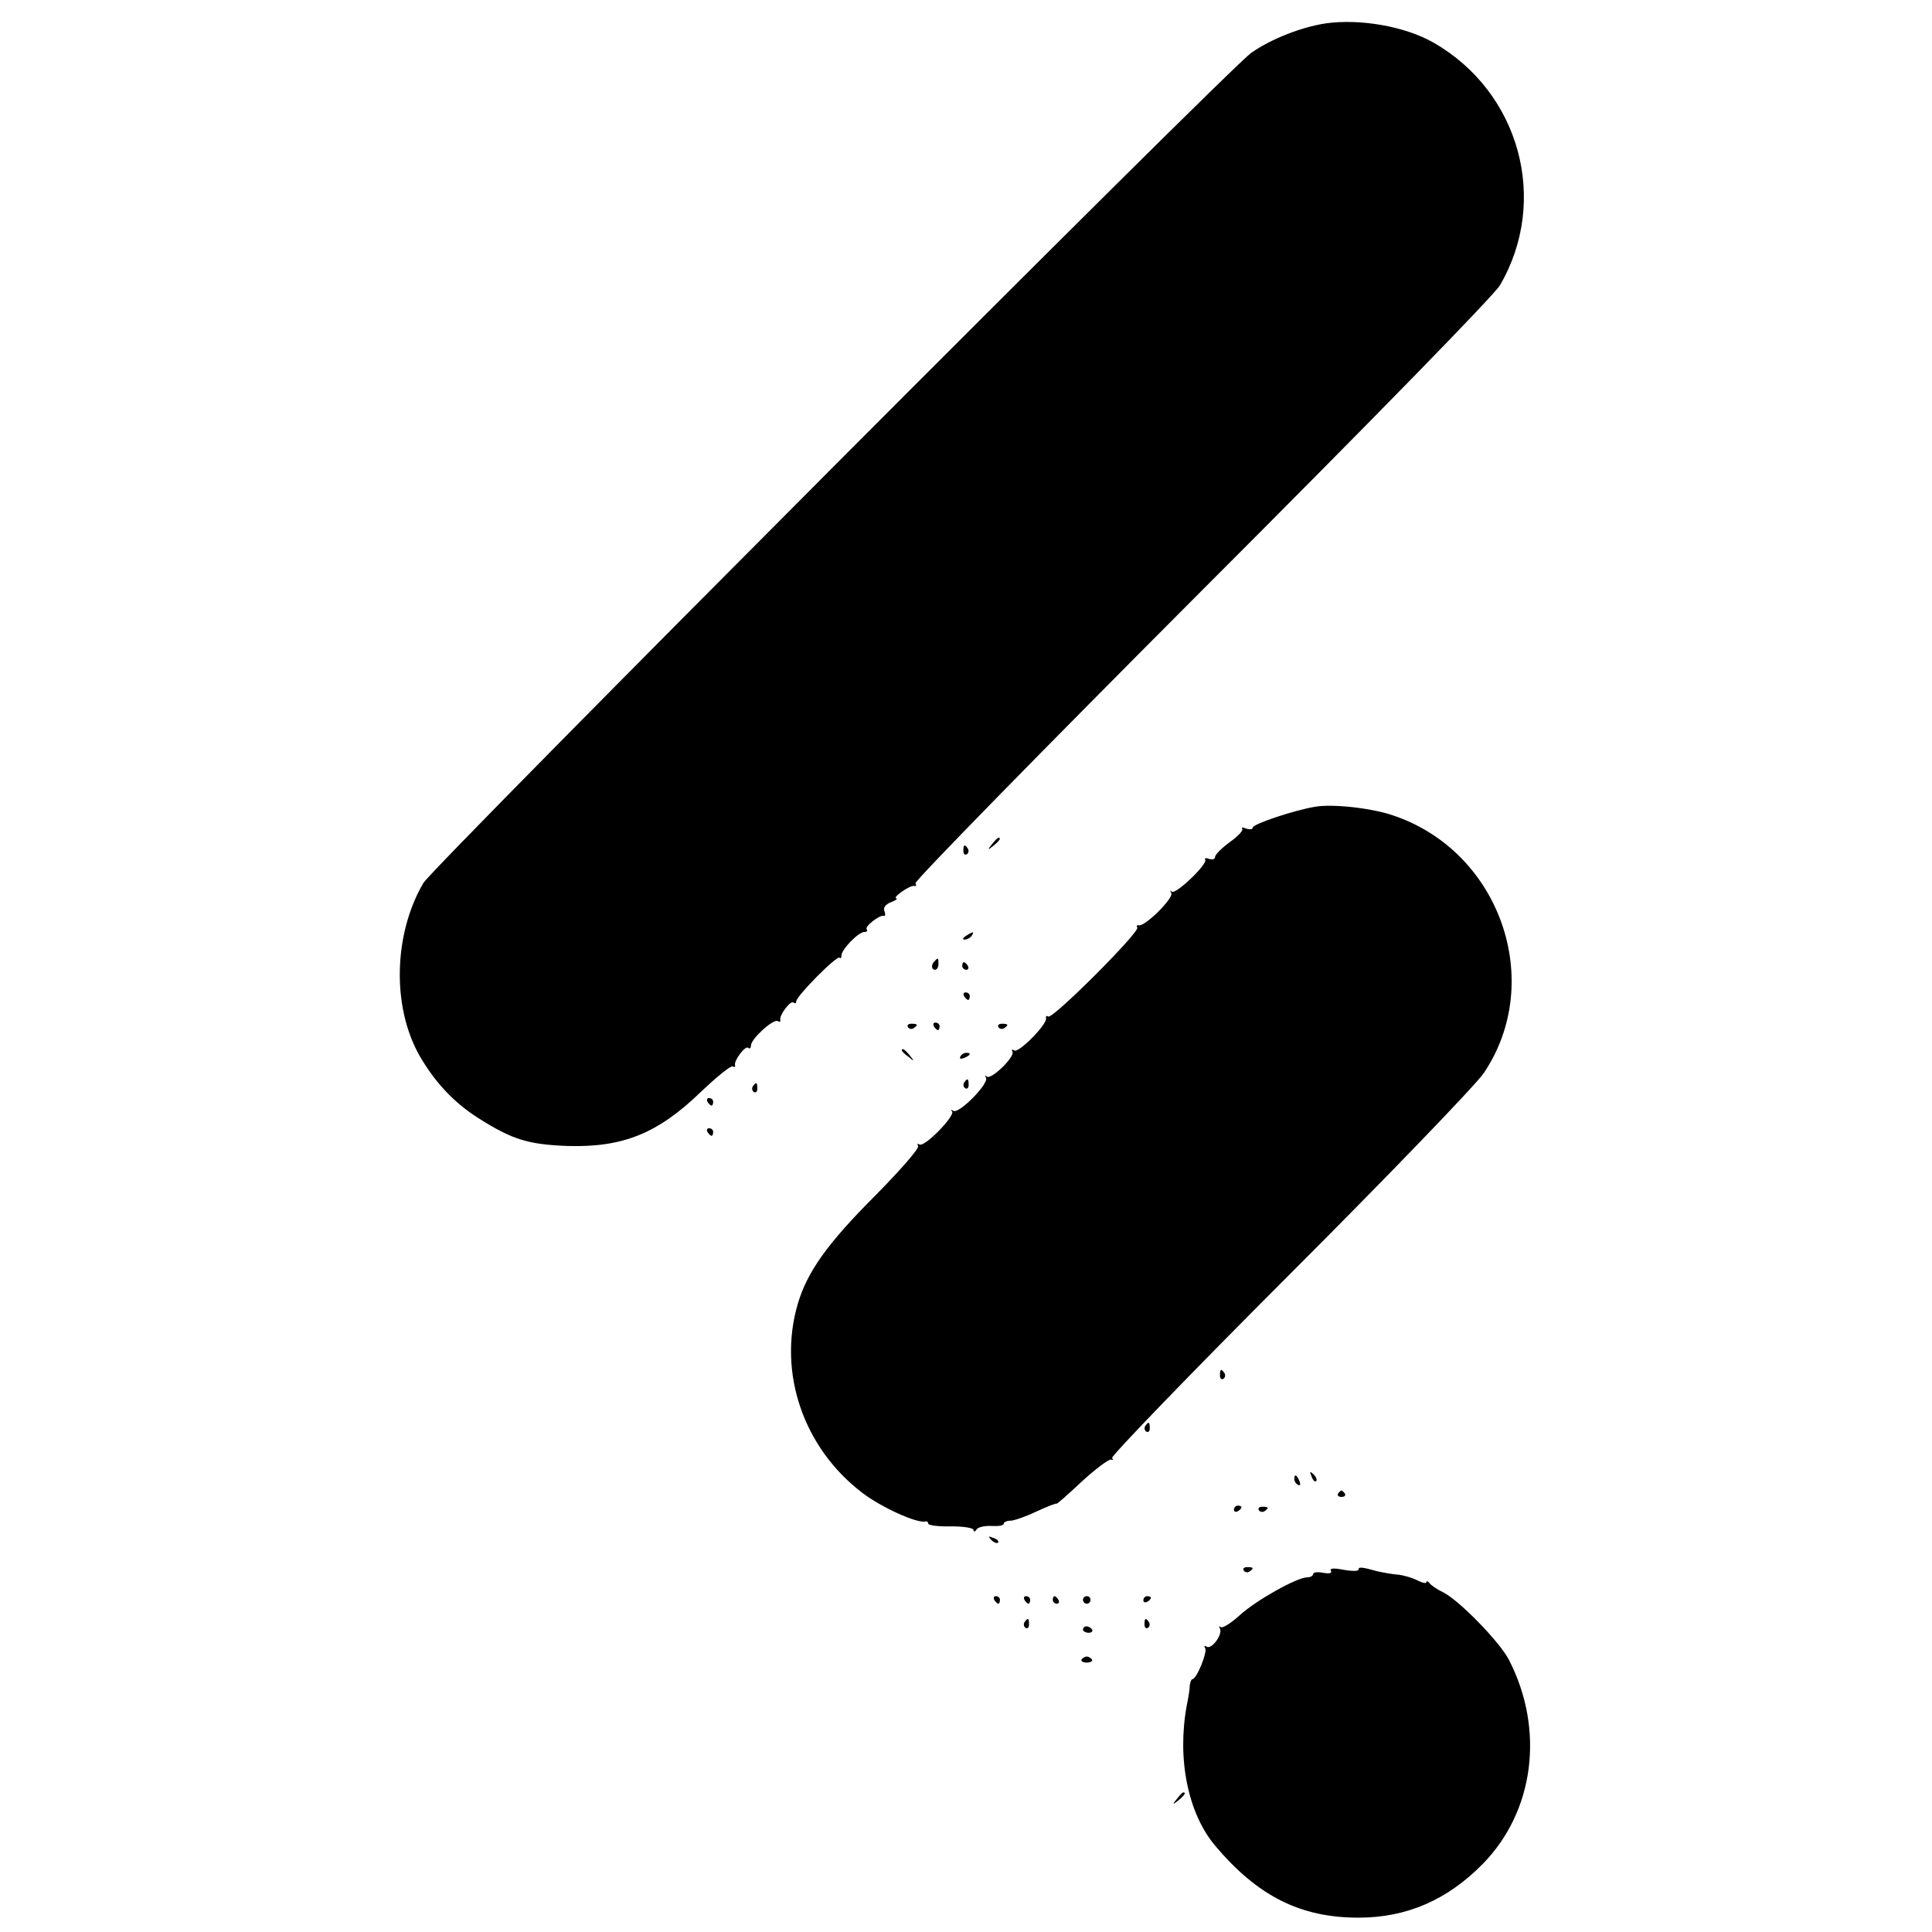 <?xml version="1.0" standalone="no"?>
<!DOCTYPE svg PUBLIC "-//W3C//DTD SVG 20010904//EN"
 "http://www.w3.org/TR/2001/REC-SVG-20010904/DTD/svg10.dtd">
<svg version="1.0" xmlns="http://www.w3.org/2000/svg"
 width="512pt" height="512pt" viewBox="0 0 512 512"
 preserveAspectRatio="xMidYMid meet">
<g transform="translate(0,512) scale(0.1,-0.1)"
fill="#000000" stroke="none">
<path d="M3513 5058 c-65 -10 -144 -41 -197 -78 -58 -40 -2169 -2157 -2194
-2200 -79 -135 -84 -328 -10 -458 41 -71 92 -125 157 -166 89 -56 130 -69 236
-73 146 -4 238 33 352 143 42 40 80 71 85 68 5 -3 7 -2 6 3 -4 12 28 54 35 46
4 -3 7 -1 7 6 0 18 60 72 71 65 5 -3 8 -2 7 3 -4 12 28 54 35 46 4 -3 7 -2 7
3 0 14 108 123 115 116 3 -3 5 0 5 6 0 16 45 62 60 62 7 0 10 3 7 7 -7 7 34
39 45 36 4 -2 5 4 2 12 -4 9 2 18 17 24 13 5 20 10 14 10 -5 1 2 9 15 18 14
10 29 17 33 15 5 -1 6 2 3 7 -4 5 338 354 758 775 450 450 776 784 791 810
131 224 53 512 -176 643 -75 43 -194 64 -286 51z"/>
<path d="M3485 2982 c-55 -9 -165 -46 -165 -55 0 -5 -8 -6 -17 -3 -10 4 -14 4
-11 0 4 -4 -11 -20 -32 -35 -22 -16 -40 -34 -40 -40 0 -6 -7 -8 -16 -5 -8 3
-13 2 -10 -2 7 -12 -79 -94 -89 -85 -4 5 -5 3 -1 -4 7 -13 -71 -90 -86 -85 -5
1 -7 -2 -4 -6 7 -12 -224 -243 -236 -236 -4 3 -7 1 -6 -4 5 -15 -72 -93 -84
-86 -6 4 -8 3 -5 -3 8 -13 -57 -76 -68 -66 -4 5 -5 3 -2 -3 9 -15 -71 -96 -86
-88 -7 4 -9 3 -4 -1 10 -11 -73 -96 -86 -88 -6 3 -7 1 -4 -4 4 -6 -48 -65
-114 -132 -127 -127 -180 -202 -205 -287 -53 -182 15 -381 171 -500 51 -39
146 -82 168 -76 4 1 7 -2 7 -6 0 -4 27 -8 60 -7 34 0 60 -4 60 -10 0 -5 4 -5
8 2 4 6 22 10 40 9 17 -1 32 1 32 6 0 4 8 8 18 8 9 0 41 11 70 25 28 13 52 22
52 20 0 -2 30 24 66 58 37 34 72 60 78 59 6 -2 7 0 3 4 -4 4 207 223 470 486
262 262 494 503 515 534 164 243 43 588 -240 683 -58 20 -162 31 -207 23z"/>
<path d="M2629 2883 c-13 -16 -12 -17 4 -4 16 13 21 21 13 21 -2 0 -10 -8 -17
-17z"/>
<path d="M2553 2865 c0 -8 4 -12 9 -9 5 3 6 10 3 15 -9 13 -12 11 -12 -6z"/>
<path d="M2560 2640 c-9 -6 -10 -10 -3 -10 6 0 15 5 18 10 8 12 4 12 -15 0z"/>
<path d="M2477 2573 c-10 -9 -9 -23 1 -23 5 0 9 7 9 15 0 17 -1 18 -10 8z"/>
<path d="M2550 2560 c0 -5 5 -10 11 -10 5 0 7 5 4 10 -3 6 -8 10 -11 10 -2 0
-4 -4 -4 -10z"/>
<path d="M2555 2480 c3 -5 8 -10 11 -10 2 0 4 5 4 10 0 6 -5 10 -11 10 -5 0
-7 -4 -4 -10z"/>
<path d="M2406 2398 c3 -5 10 -6 15 -3 13 9 11 12 -6 12 -8 0 -12 -4 -9 -9z"/>
<path d="M2475 2400 c3 -5 8 -10 11 -10 2 0 4 5 4 10 0 6 -5 10 -11 10 -5 0
-7 -4 -4 -10z"/>
<path d="M2646 2398 c3 -5 10 -6 15 -3 13 9 11 12 -6 12 -8 0 -12 -4 -9 -9z"/>
<path d="M2390 2336 c0 -2 8 -10 18 -17 15 -13 16 -12 3 4 -13 16 -21 21 -21
13z"/>
<path d="M2545 2320 c-3 -6 1 -7 9 -4 18 7 21 14 7 14 -6 0 -13 -4 -16 -10z"/>
<path d="M2555 2251 c-3 -5 -2 -12 3 -15 5 -3 9 1 9 9 0 17 -3 19 -12 6z"/>
<path d="M1995 2241 c-3 -5 -2 -12 3 -15 5 -3 9 1 9 9 0 17 -3 19 -12 6z"/>
<path d="M1875 2200 c3 -5 8 -10 11 -10 2 0 4 5 4 10 0 6 -5 10 -11 10 -5 0
-7 -4 -4 -10z"/>
<path d="M1875 2120 c3 -5 8 -10 11 -10 2 0 4 5 4 10 0 6 -5 10 -11 10 -5 0
-7 -4 -4 -10z"/>
<path d="M3233 1475 c0 -8 4 -12 9 -9 5 3 6 10 3 15 -9 13 -12 11 -12 -6z"/>
<path d="M3035 1341 c-3 -5 -2 -12 3 -15 5 -3 9 1 9 9 0 17 -3 19 -12 6z"/>
<path d="M3476 1207 c3 -10 9 -15 12 -12 3 3 0 11 -7 18 -10 9 -11 8 -5 -6z"/>
<path d="M3430 1201 c0 -6 4 -13 10 -16 6 -3 7 1 4 9 -7 18 -14 21 -14 7z"/>
<path d="M3546 1162 c-3 -5 1 -9 9 -9 8 0 12 4 9 9 -3 4 -7 8 -9 8 -2 0 -6 -4
-9 -8z"/>
<path d="M3270 1119 c0 -5 5 -7 10 -4 6 3 10 8 10 11 0 2 -4 4 -10 4 -5 0 -10
-5 -10 -11z"/>
<path d="M3336 1118 c3 -5 10 -6 15 -3 13 9 11 12 -6 12 -8 0 -12 -4 -9 -9z"/>
<path d="M2627 1039 c7 -7 15 -10 18 -7 3 3 -2 9 -12 12 -14 6 -15 5 -6 -5z"/>
<path d="M3296 958 c3 -5 10 -6 15 -3 13 9 11 12 -6 12 -8 0 -12 -4 -9 -9z"/>
<path d="M3527 957 c4 -6 -4 -8 -21 -5 -14 3 -26 1 -26 -3 0 -5 -7 -9 -15 -9
-28 0 -136 -61 -179 -100 -24 -22 -47 -36 -51 -32 -5 4 -5 2 -2 -4 8 -15 -22
-56 -35 -48 -6 4 -8 2 -4 -4 6 -11 -23 -82 -34 -82 -3 0 -6 -8 -7 -17 0 -10
-4 -34 -8 -53 -26 -141 3 -285 75 -371 113 -134 226 -191 380 -191 128 0 236
47 330 143 136 139 164 355 69 540 -24 47 -131 157 -174 179 -17 8 -33 19 -37
25 -4 5 -8 6 -8 2 0 -4 -10 -2 -22 4 -13 7 -36 14 -53 16 -16 1 -41 6 -55 9
-43 12 -50 12 -50 4 0 -4 -18 -4 -40 0 -26 5 -37 4 -33 -3z"/>
<path d="M2635 880 c3 -5 8 -10 11 -10 2 0 4 5 4 10 0 6 -5 10 -11 10 -5 0 -7
-4 -4 -10z"/>
<path d="M2715 880 c3 -5 8 -10 11 -10 2 0 4 5 4 10 0 6 -5 10 -11 10 -5 0 -7
-4 -4 -10z"/>
<path d="M2790 880 c0 -5 5 -10 11 -10 5 0 7 5 4 10 -3 6 -8 10 -11 10 -2 0
-4 -4 -4 -10z"/>
<path d="M2870 880 c0 -5 5 -10 10 -10 6 0 10 5 10 10 0 6 -4 10 -10 10 -5 0
-10 -4 -10 -10z"/>
<path d="M3030 879 c0 -5 5 -7 10 -4 6 3 10 8 10 11 0 2 -4 4 -10 4 -5 0 -10
-5 -10 -11z"/>
<path d="M2715 821 c-3 -5 -2 -12 3 -15 5 -3 9 1 9 9 0 17 -3 19 -12 6z"/>
<path d="M3033 815 c0 -8 4 -12 9 -9 5 3 6 10 3 15 -9 13 -12 11 -12 -6z"/>
<path d="M2870 802 c0 -5 7 -9 15 -9 8 0 12 4 9 9 -3 4 -9 8 -15 8 -5 0 -9 -4
-9 -8z"/>
<path d="M2866 722 c-2 -4 4 -8 14 -8 10 0 16 4 14 8 -3 4 -9 8 -14 8 -5 0
-11 -4 -14 -8z"/>
<path d="M3119 353 c-13 -16 -12 -17 4 -4 16 13 21 21 13 21 -2 0 -10 -8 -17
-17z"/>
</g>
</svg>
